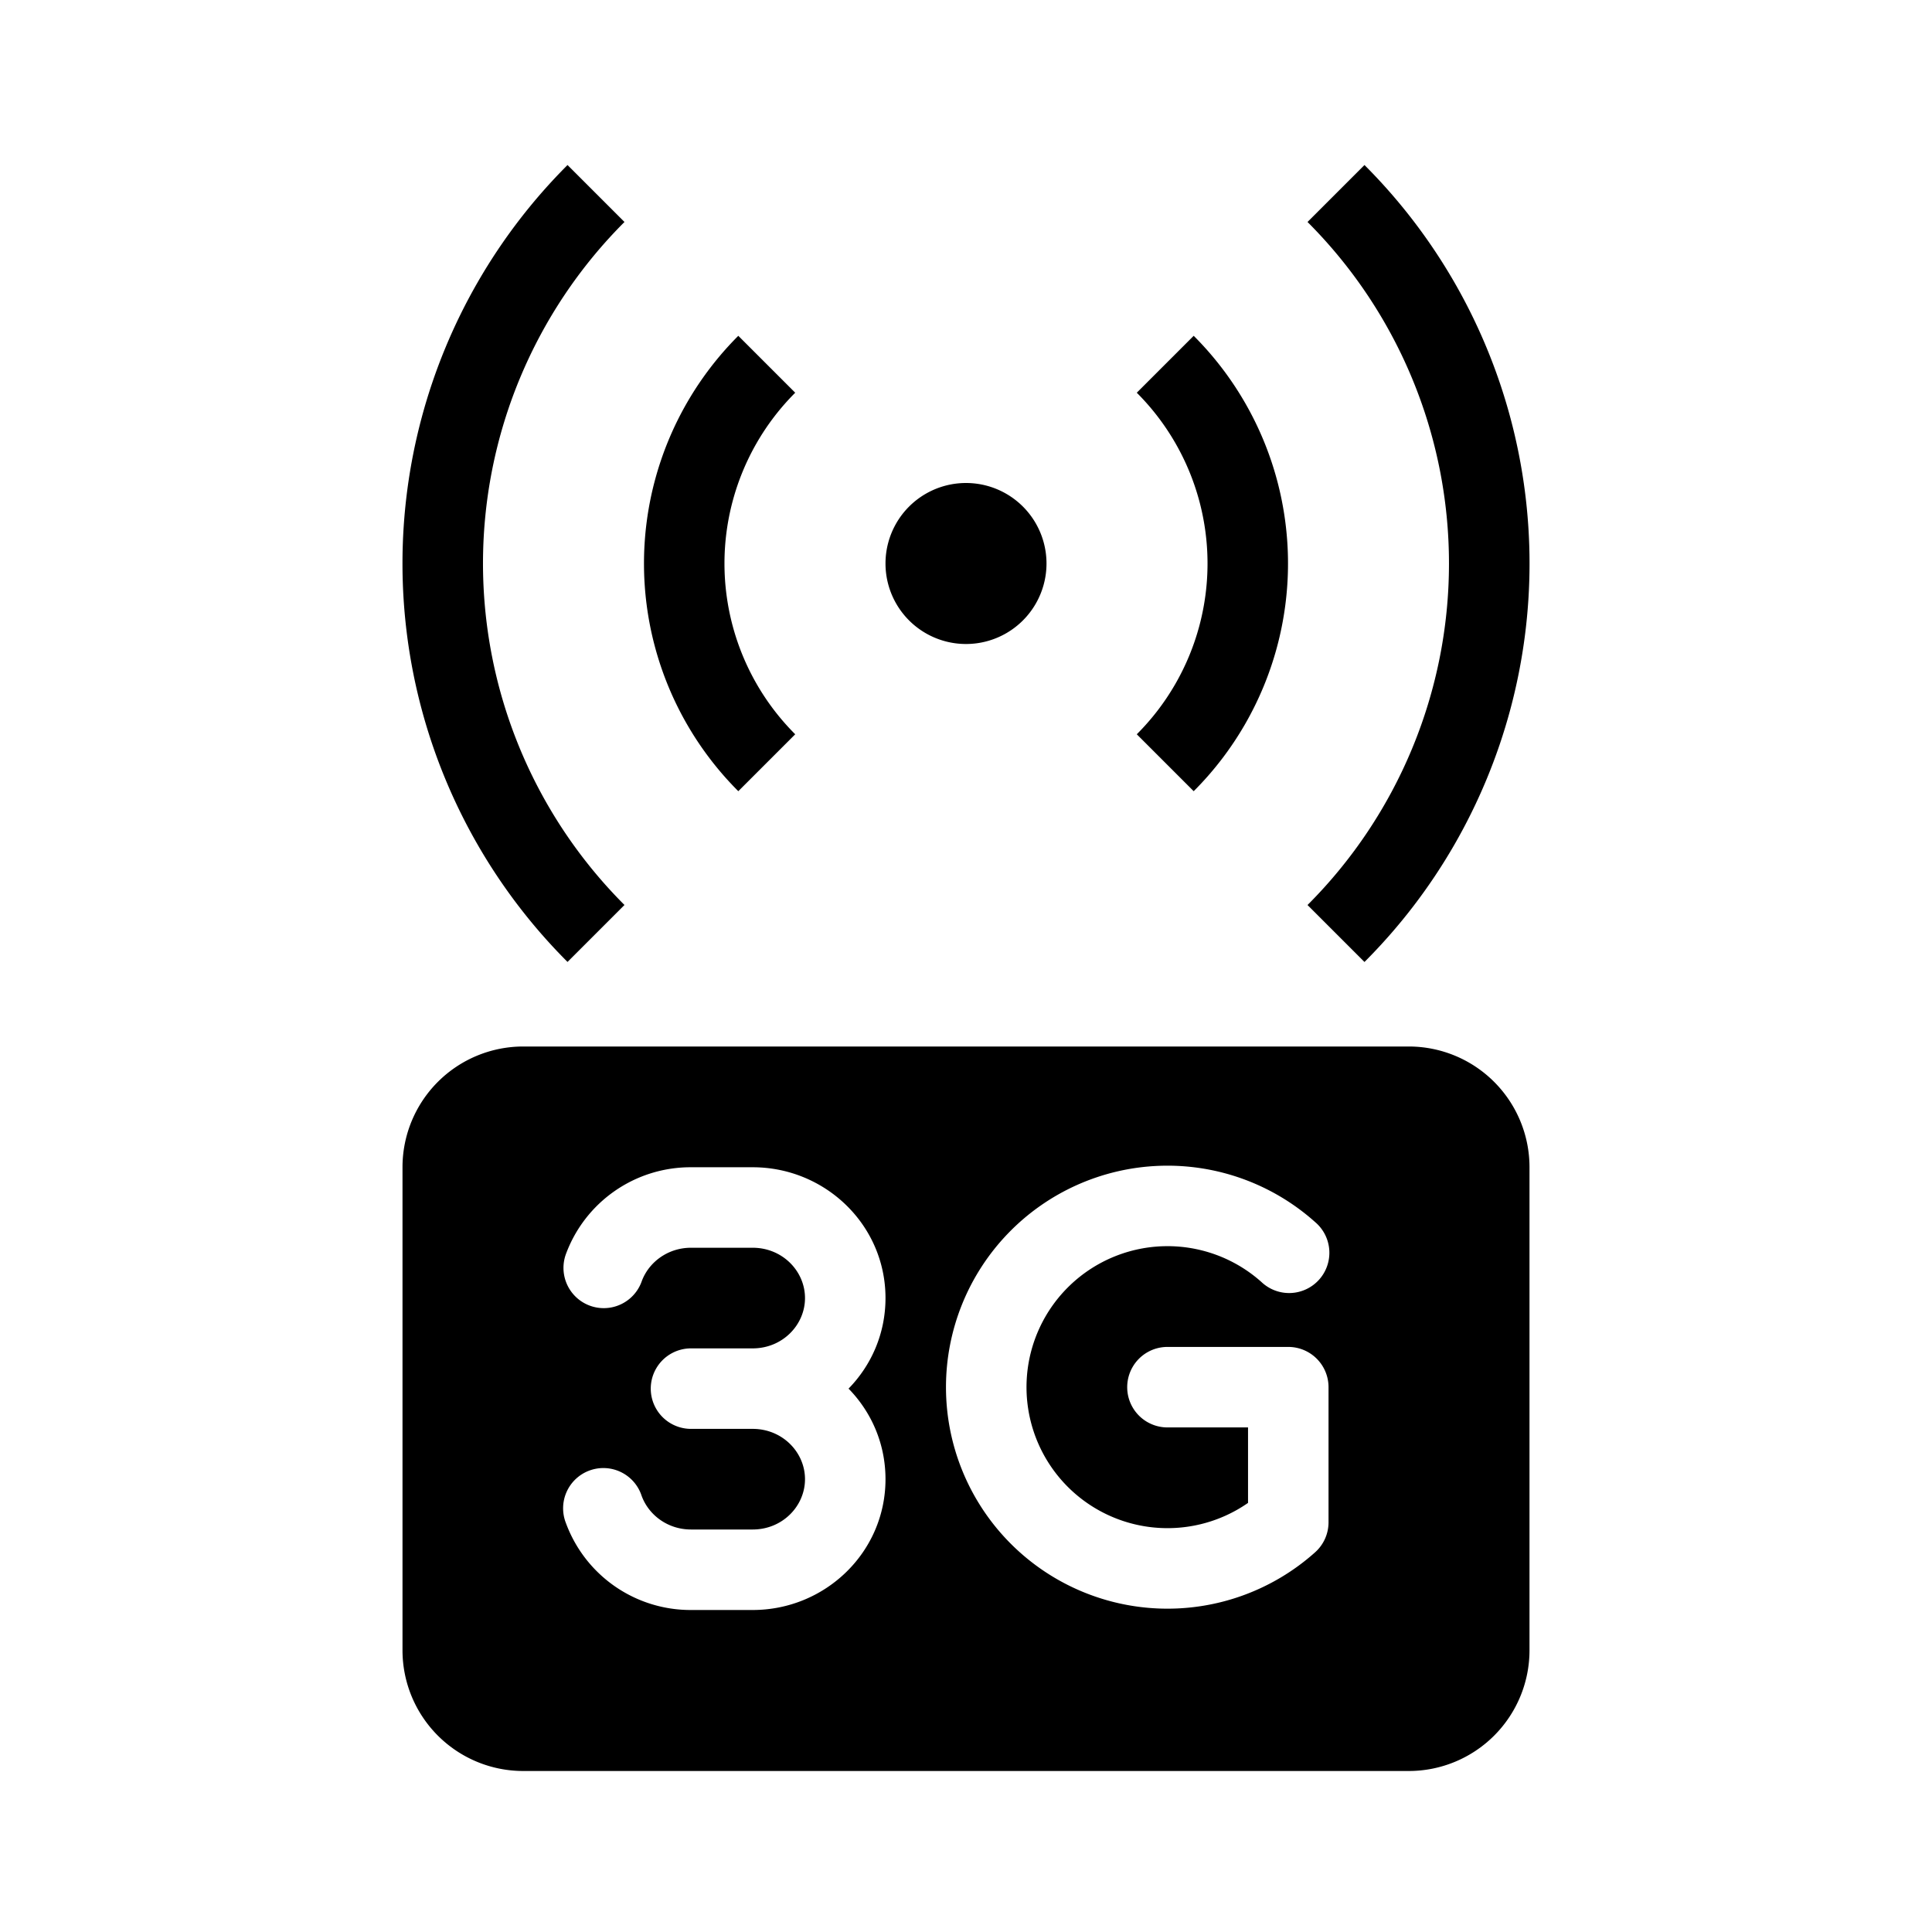 <svg xmlns="http://www.w3.org/2000/svg" width="1em" height="1em" viewBox="0 0 48 48"><g fill="currentColor"><path d="M12.913 9.408a12 12 0 0 1 2.602-3.893L14.1 4.1a14 14 0 0 0 0 19.799l1.415-1.415a12 12 0 0 1-2.602-13.077m19.572-3.892a12 12 0 0 1 0 16.97L33.9 23.9a14 14 0 0 0 0-19.8z"/><path d="M28.243 9.757a6 6 0 0 1 0 8.486l1.414 1.414a8 8 0 0 0 0-11.314zm-8.486 0a6 6 0 0 0 0 8.486l-1.414 1.414a8 8 0 0 1 0-11.314zM26 14a2 2 0 1 1-4 0a2 2 0 0 1 4 0"/><path fill-rule="evenodd" d="M13 26a3 3 0 0 0-3 3v12a3 3 0 0 0 3 3h22a3 3 0 0 0 3-3V29a3 3 0 0 0-3-3zm7 6.25c0-.67-.561-1.25-1.3-1.25h-1.532c-.577 0-1.054.36-1.227.84a1 1 0 1 1-1.882-.68A3.3 3.3 0 0 1 17.17 29h1.53c1.803 0 3.3 1.435 3.3 3.25c0 .88-.351 1.67-.918 2.25c.567.58.918 1.37.918 2.25c0 1.815-1.497 3.25-3.3 3.25h-1.532a3.3 3.3 0 0 1-3.108-2.16a1 1 0 1 1 1.88-.68c.174.48.65.84 1.228.84h1.533c.738 0 1.299-.58 1.299-1.25s-.561-1.25-1.3-1.25h-1.532a1 1 0 0 1 0-2h1.533c.738 0 1.299-.58 1.299-1.25m12.674-1.888a1 1 0 1 1-1.333 1.49a3.503 3.503 0 1 0-.334 5.487v-1.875h-2.002a1 1 0 1 1 0-2h3.002a1 1 0 0 1 1 1v3.357a1 1 0 0 1-.333.745a5.503 5.503 0 1 1 0-8.204" clip-rule="evenodd"/></g></svg>